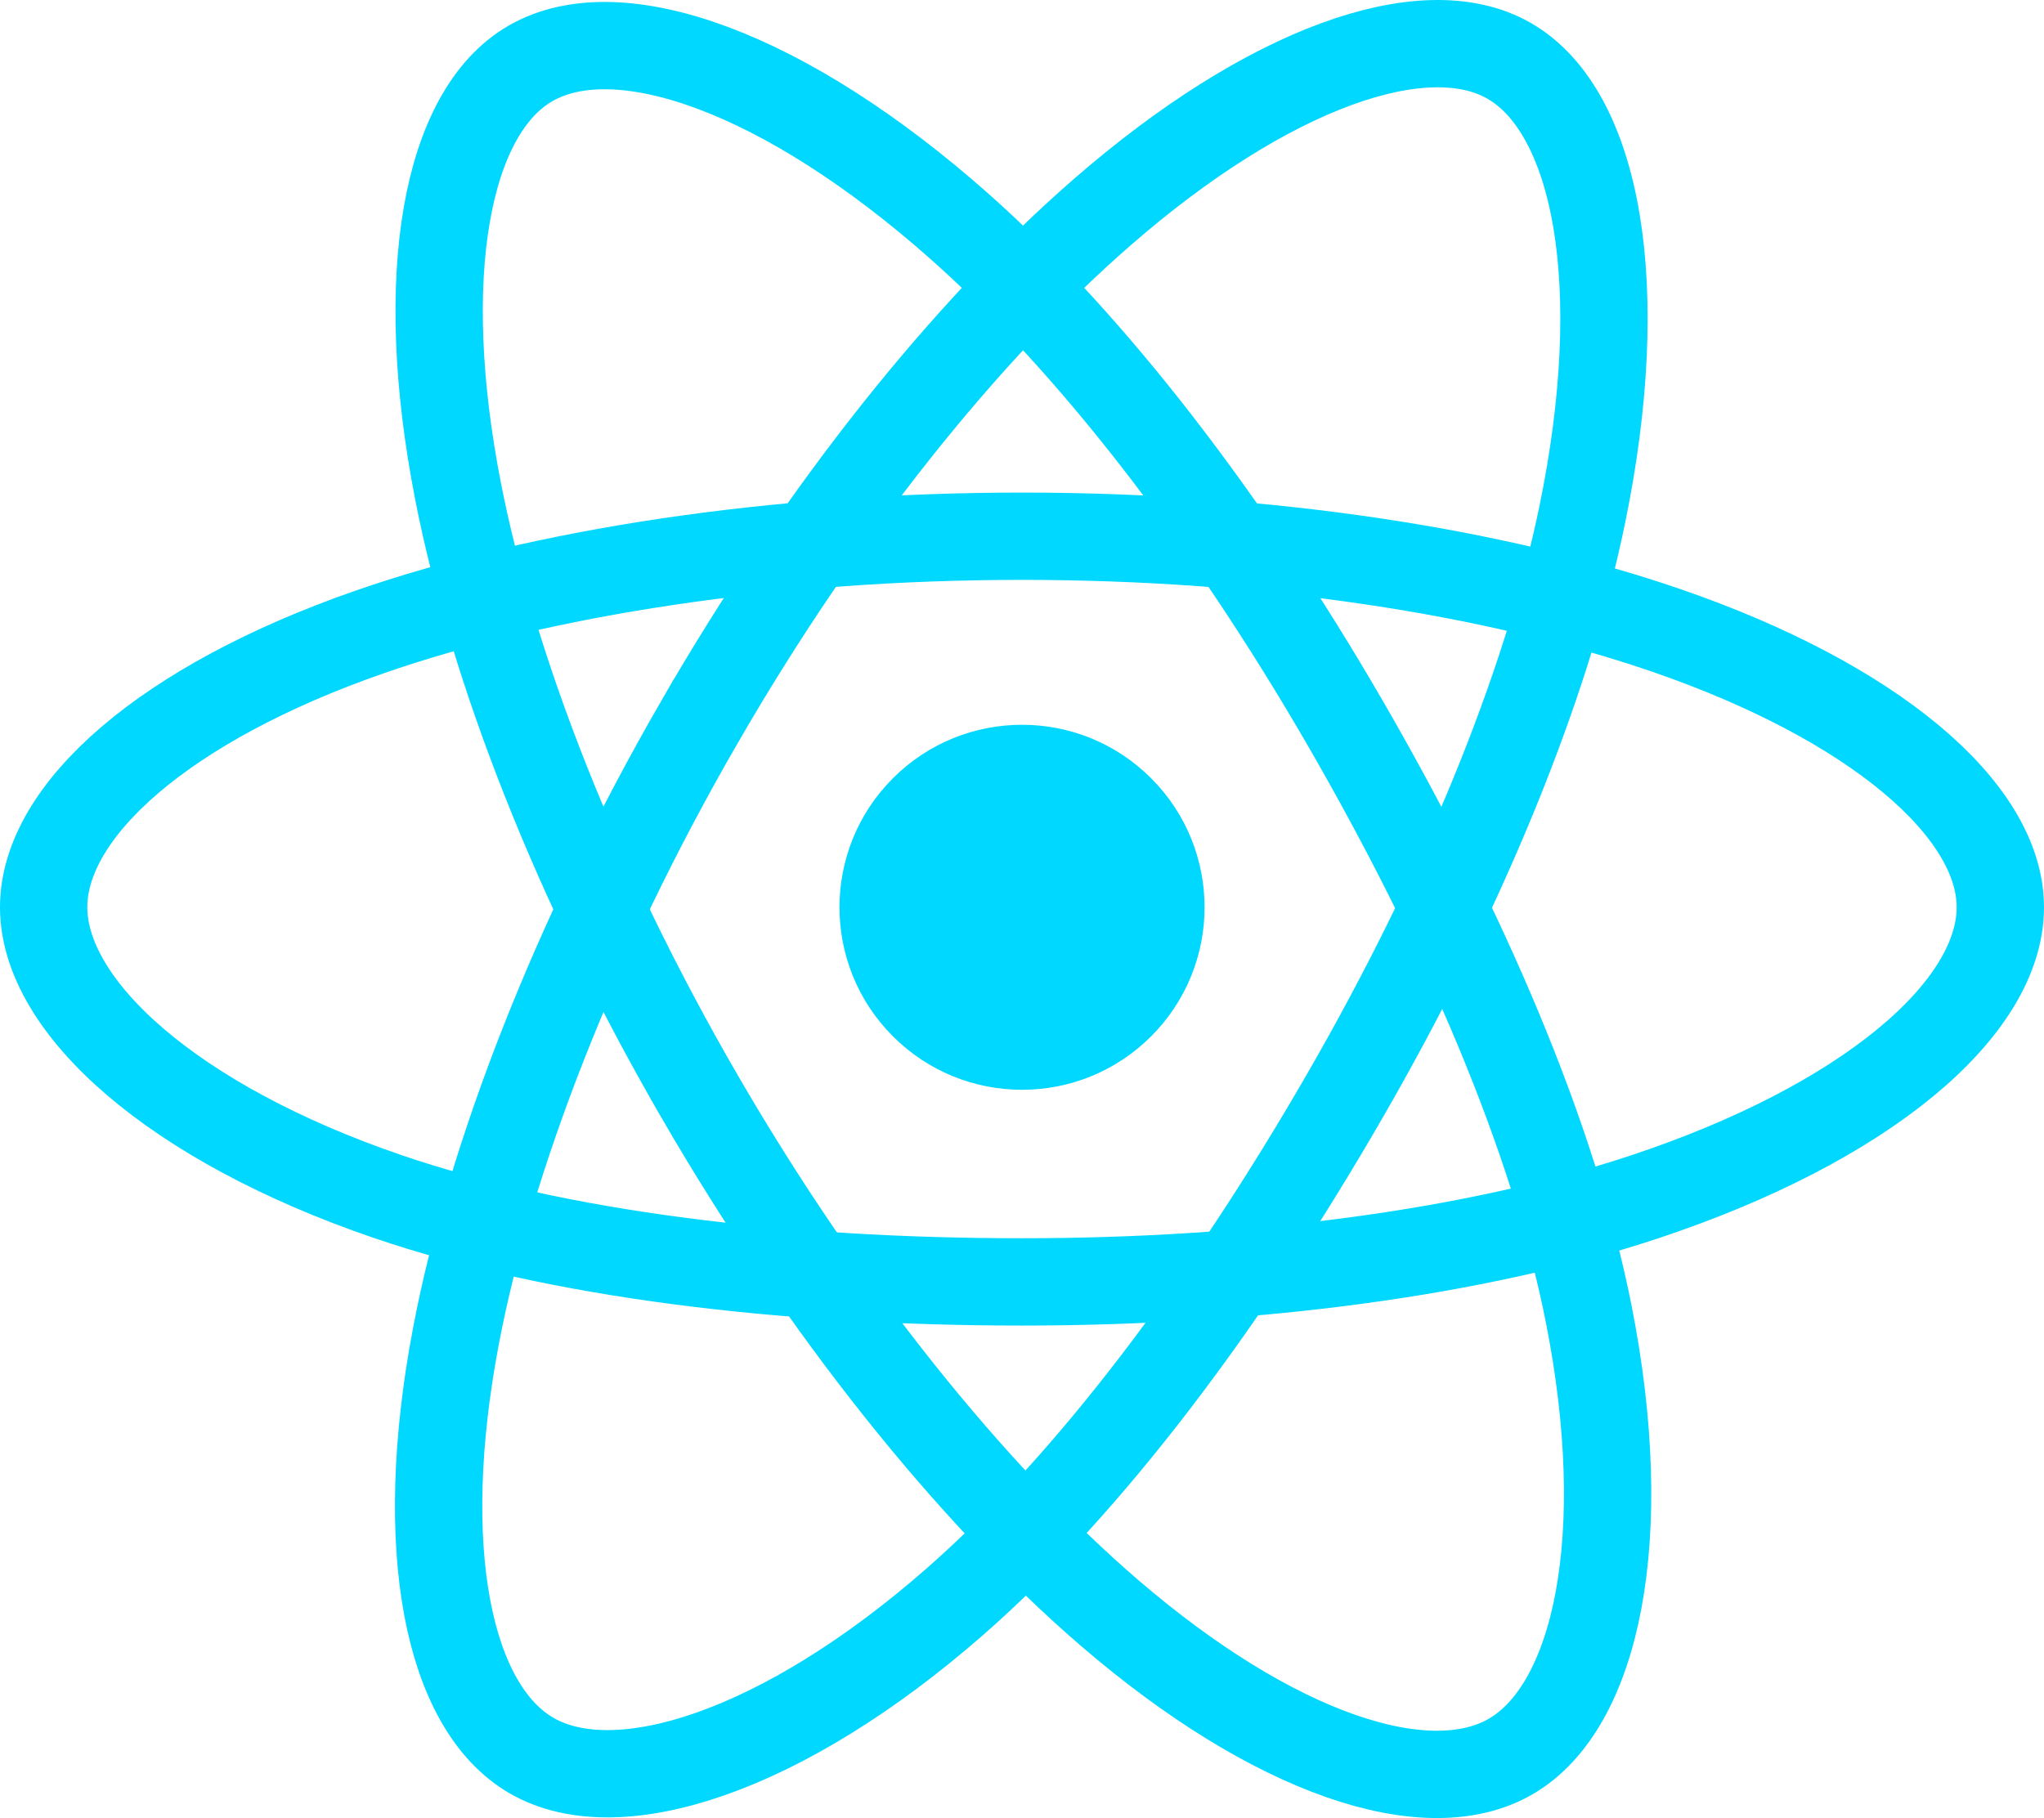 <svg xmlns="http://www.w3.org/2000/svg" viewBox="0 0 3388.25 3014.2"><defs><style>.cls-1{fill:#00d8ff;}.cls-2{fill:none;stroke:#00d8ff;stroke-miterlimit:10;stroke-width:144.75px;}</style></defs><g id="Layer_2" data-name="Layer 2"><g id="Layer_2-2" data-name="Layer 2"><circle class="cls-1" cx="1694.17" cy="1504.25" r="302.6" transform="translate(-567.45 1638.54) rotate(-45)"/><path class="cls-2" d="M1694.17,889.05c406.2,0,783.6,58.3,1068.1,156.2,342.8,118,553.6,296.9,553.6,458.9,0,168.8-223.4,358.9-591.5,480.8-278.3,92.2-644.6,140.4-1030.2,140.4-395.4,0-769.7-45.2-1051.2-141.4-356.1-121.7-570.6-314.2-570.6-479.8,0-160.7,201.3-338.2,539.3-456,285.6-99.5,672.3-159.1,1082.5-159.1Z"/><path class="cls-2" d="M1158.67,1198.45c202.9-351.9,442-649.7,669-847.2,273.5-238,533.8-331.2,674.1-250.3,146.2,84.3,199.3,372.8,121,752.7-59.2,287.2-200.4,628.5-393.1,962.6-197.5,342.5-423.7,644.2-647.6,840-283.3,247.7-557.3,337.3-700.7,254.6-139.2-80.3-192.4-343.3-125.7-695,56.4-297.4,198-662.1,403-1017.4Z"/><path class="cls-2" d="M1159.17,1817c-203.5-351.6-342.1-707.4-399.9-1002.7-69.6-355.8-20.4-627.9,119.8-709,146.1-84.6,422.5,13.5,712.5,271,219.3,194.7,444.4,487.5,637.6,821.3,198.1,342.2,346.6,688.8,404.3,980.5,73.1,369.2,13.9,651.3-129.4,734.2-139.1,80.5-393.5-4.7-664.9-238.2-229.2-197.3-474.5-502.1-680-857.1Z"/></g></g></svg>